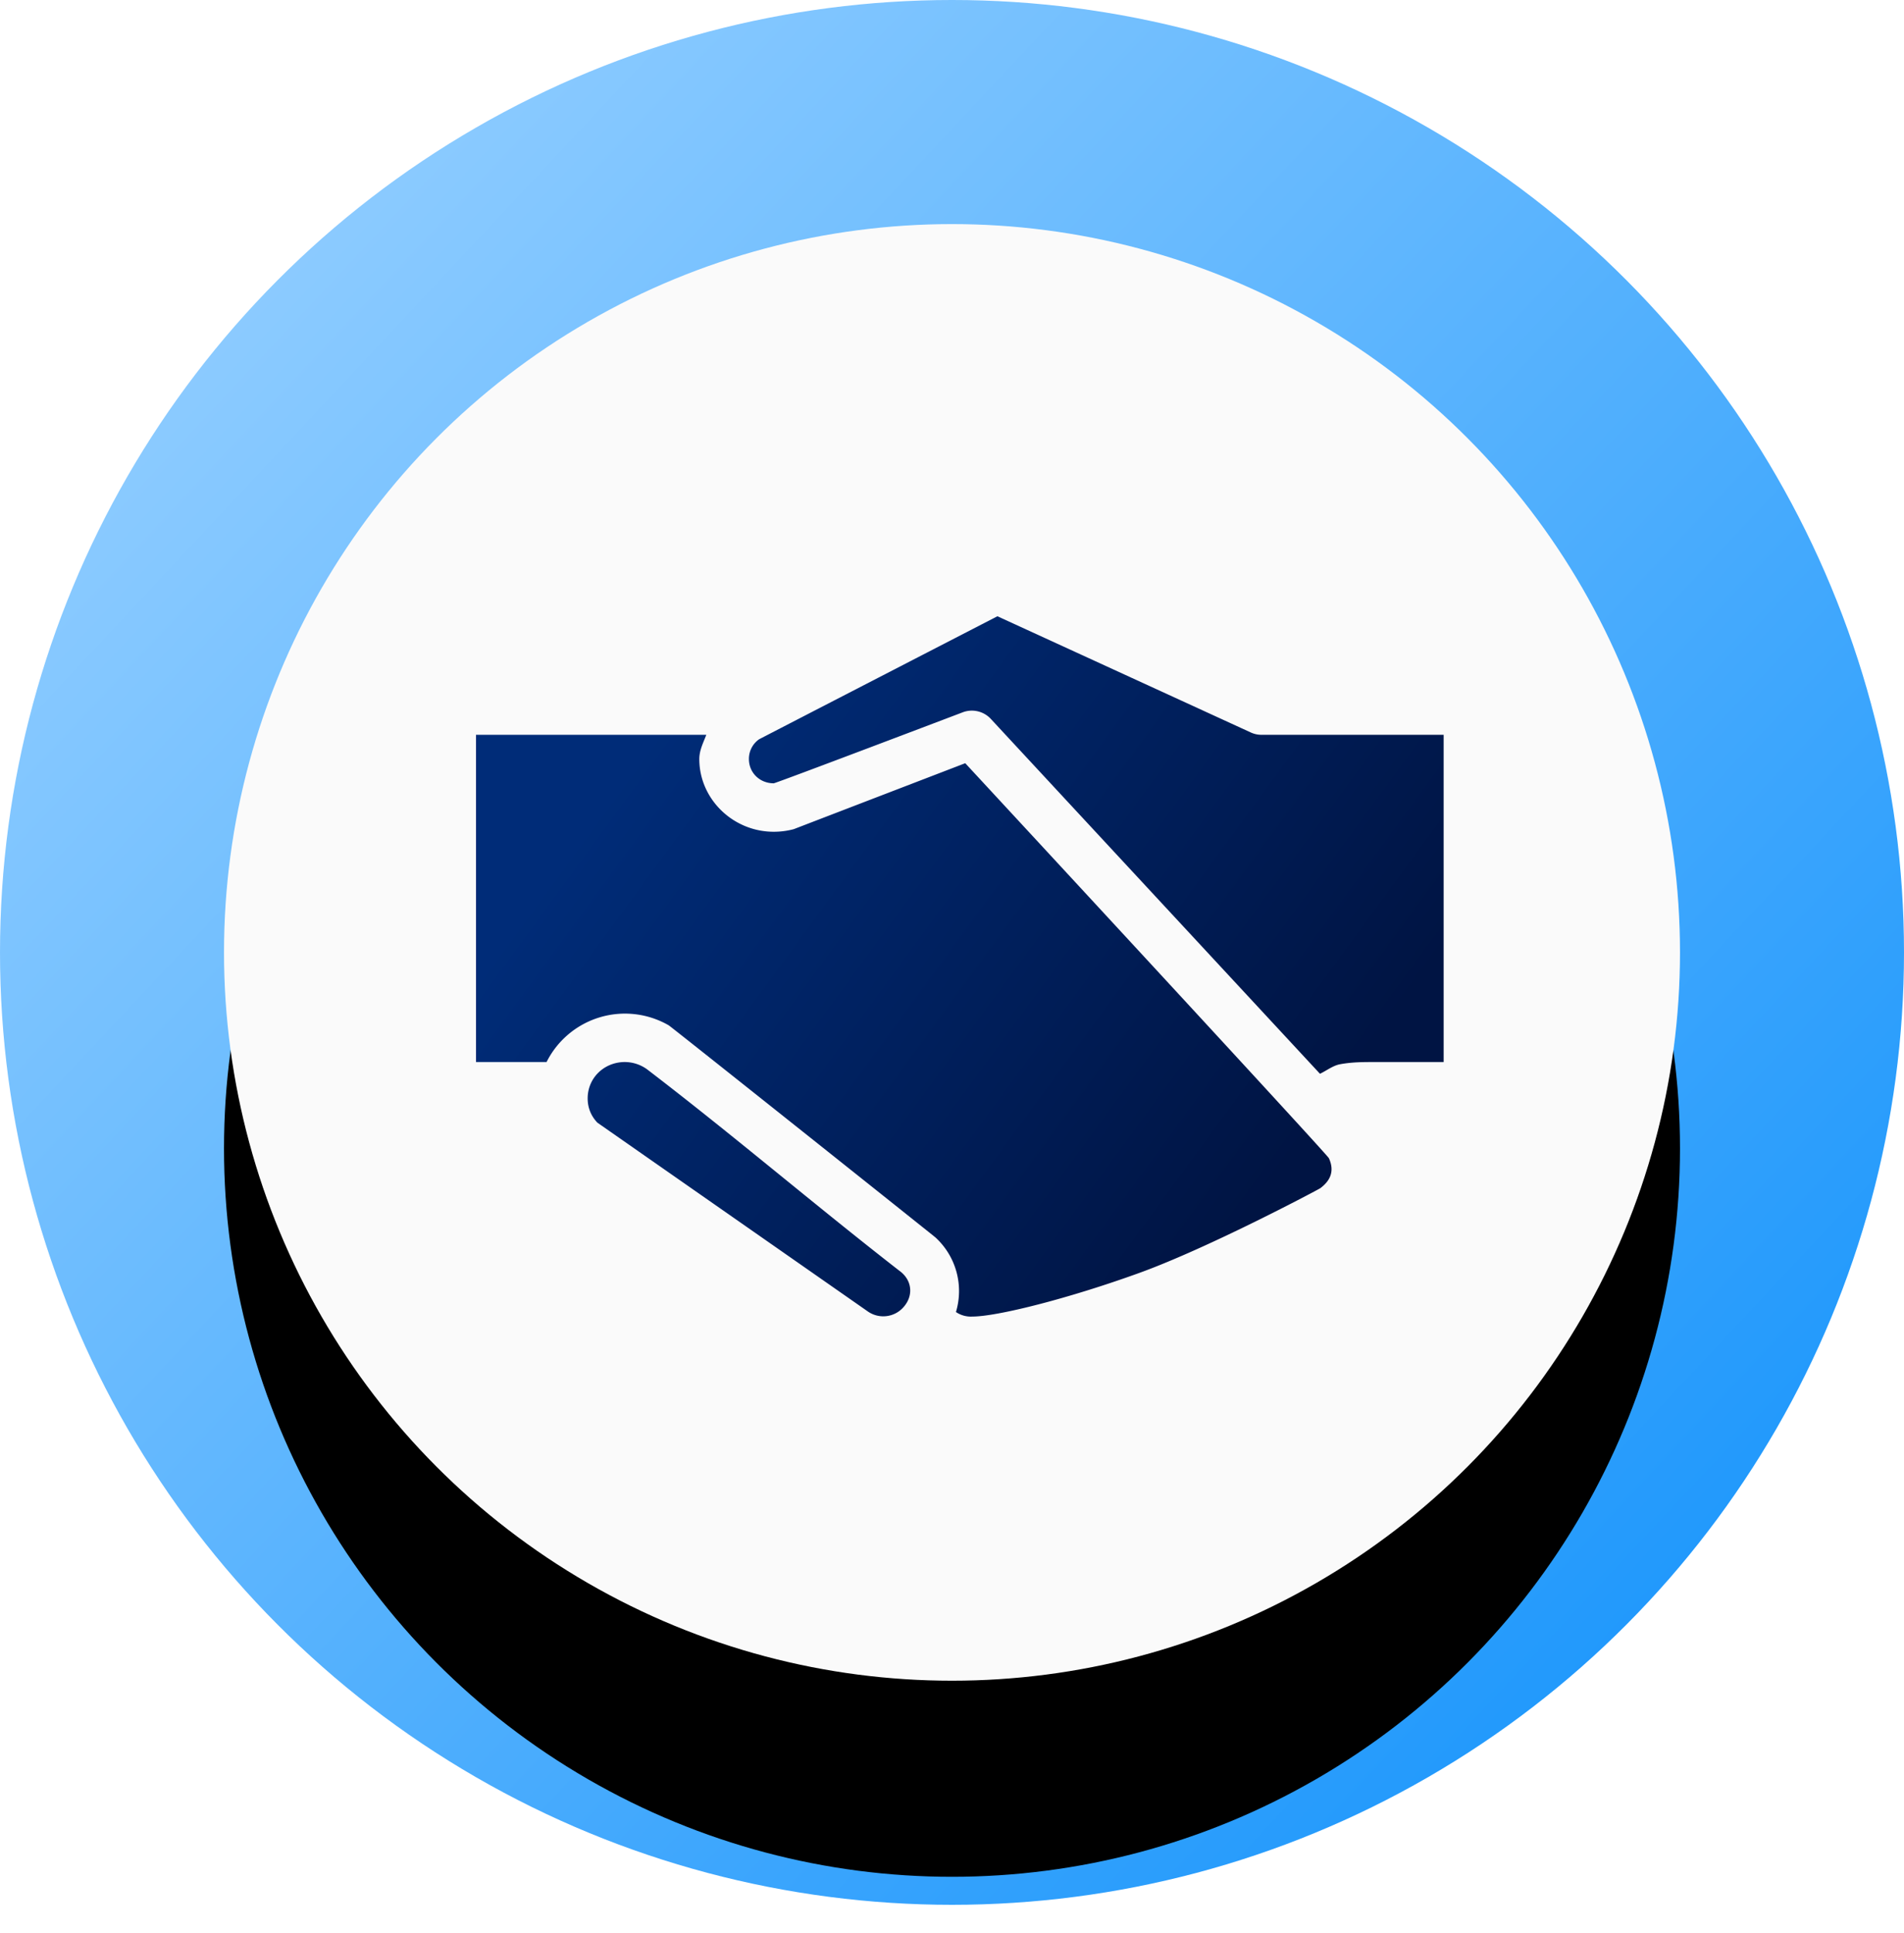 <svg xmlns="http://www.w3.org/2000/svg" xmlns:xlink="http://www.w3.org/1999/xlink" width="68" height="69" viewBox="0 0 68 69">
    <defs>
        <linearGradient id="a" x1="84.343%" x2="10.909%" y1="86.704%" y2="17.937%">
            <stop offset="0%" stop-color="#2199FC"/>
            <stop offset="100%" stop-color="#8CCBFF"/>
        </linearGradient>
        <circle id="c" cx="34" cy="34" r="26"/>
        <filter id="b" width="148.1%" height="148.1%" x="-24%" y="-22.1%" filterUnits="objectBoundingBox">
            <feOffset dy="1" in="SourceAlpha" result="shadowOffsetOuter1"/>
            <feGaussianBlur in="shadowOffsetOuter1" result="shadowBlurOuter1" stdDeviation="4"/>
            <feColorMatrix in="shadowBlurOuter1" result="shadowMatrixOuter1" values="0 0 0 0 0 0 0 0 0 0 0 0 0 0 0 0 0 0 0.2 0"/>
            <feOffset dy="3" in="SourceAlpha" result="shadowOffsetOuter2"/>
            <feGaussianBlur in="shadowOffsetOuter2" result="shadowBlurOuter2" stdDeviation="2"/>
            <feColorMatrix in="shadowBlurOuter2" result="shadowMatrixOuter2" values="0 0 0 0 0 0 0 0 0 0 0 0 0 0 0 0 0 0 0.12 0"/>
            <feOffset dy="3" in="SourceAlpha" result="shadowOffsetOuter3"/>
            <feGaussianBlur in="shadowOffsetOuter3" result="shadowBlurOuter3" stdDeviation="1.5"/>
            <feColorMatrix in="shadowBlurOuter3" result="shadowMatrixOuter3" values="0 0 0 0 0 0 0 0 0 0 0 0 0 0 0 0 0 0 0.14 0"/>
            <feMerge>
                <feMergeNode in="shadowMatrixOuter1"/>
                <feMergeNode in="shadowMatrixOuter2"/>
                <feMergeNode in="shadowMatrixOuter3"/>
            </feMerge>
        </filter>
        <linearGradient id="d" x1="11.247%" x2="87.925%" y1="29.85%" y2="70.978%">
            <stop offset="0%" stop-color="#002C78"/>
            <stop offset="100%" stop-color="#001443"/>
        </linearGradient>
    </defs>
    <g fill="none" fill-rule="evenodd">
        <circle cx="34" cy="34" r="34" fill="url(#a)"/>
        <use fill="#000" filter="url(#b)" xlink:href="#c"/>
        <use fill="#FAFAFA" xlink:href="#c"/>
        <path fill="url(#d)" fill-rule="nonzero" d="M35.622 22s-8.497 4.381-8.515 4.394a.852.852 0 0 0-.36.703c0 .489.387.866.886.866.075 0 6.771-2.542 6.771-2.542a.924.924 0 0 1 .97.23l11.768 12.682c.238-.114.46-.29.706-.338.482-.092.94-.081 1.496-.081h2.215V26.232H45.05a.908.908 0 0 1-.373-.081L35.622 22zM17 26.232v11.682h2.52a3.132 3.132 0 0 1 4.361-1.312c.099.057 9.462 7.514 9.526 7.572a2.595 2.595 0 0 1 .734 2.664.943.943 0 0 0 .581.162c.907 0 3.495-.66 5.996-1.568 2.5-.909 6.386-2.976 6.438-3.016.284-.215.544-.544.305-1.068-.072-.157-12.988-14.102-12.988-14.102s-6.091 2.34-6.12 2.353a2.75 2.75 0 0 1-.72.094c-1.457 0-2.658-1.172-2.658-2.596 0-.313.144-.585.25-.865H17zm5.275 11.682c-.726.023-1.287.584-1.287 1.298 0 .343.127.634.346.865l9.65 6.734a.963.963 0 0 0 1.33-.203c.32-.412.236-.937-.195-1.244-3.031-2.356-5.959-4.859-9.013-7.193a1.365 1.365 0 0 0-.83-.257z"/>
    </g>
</svg>

